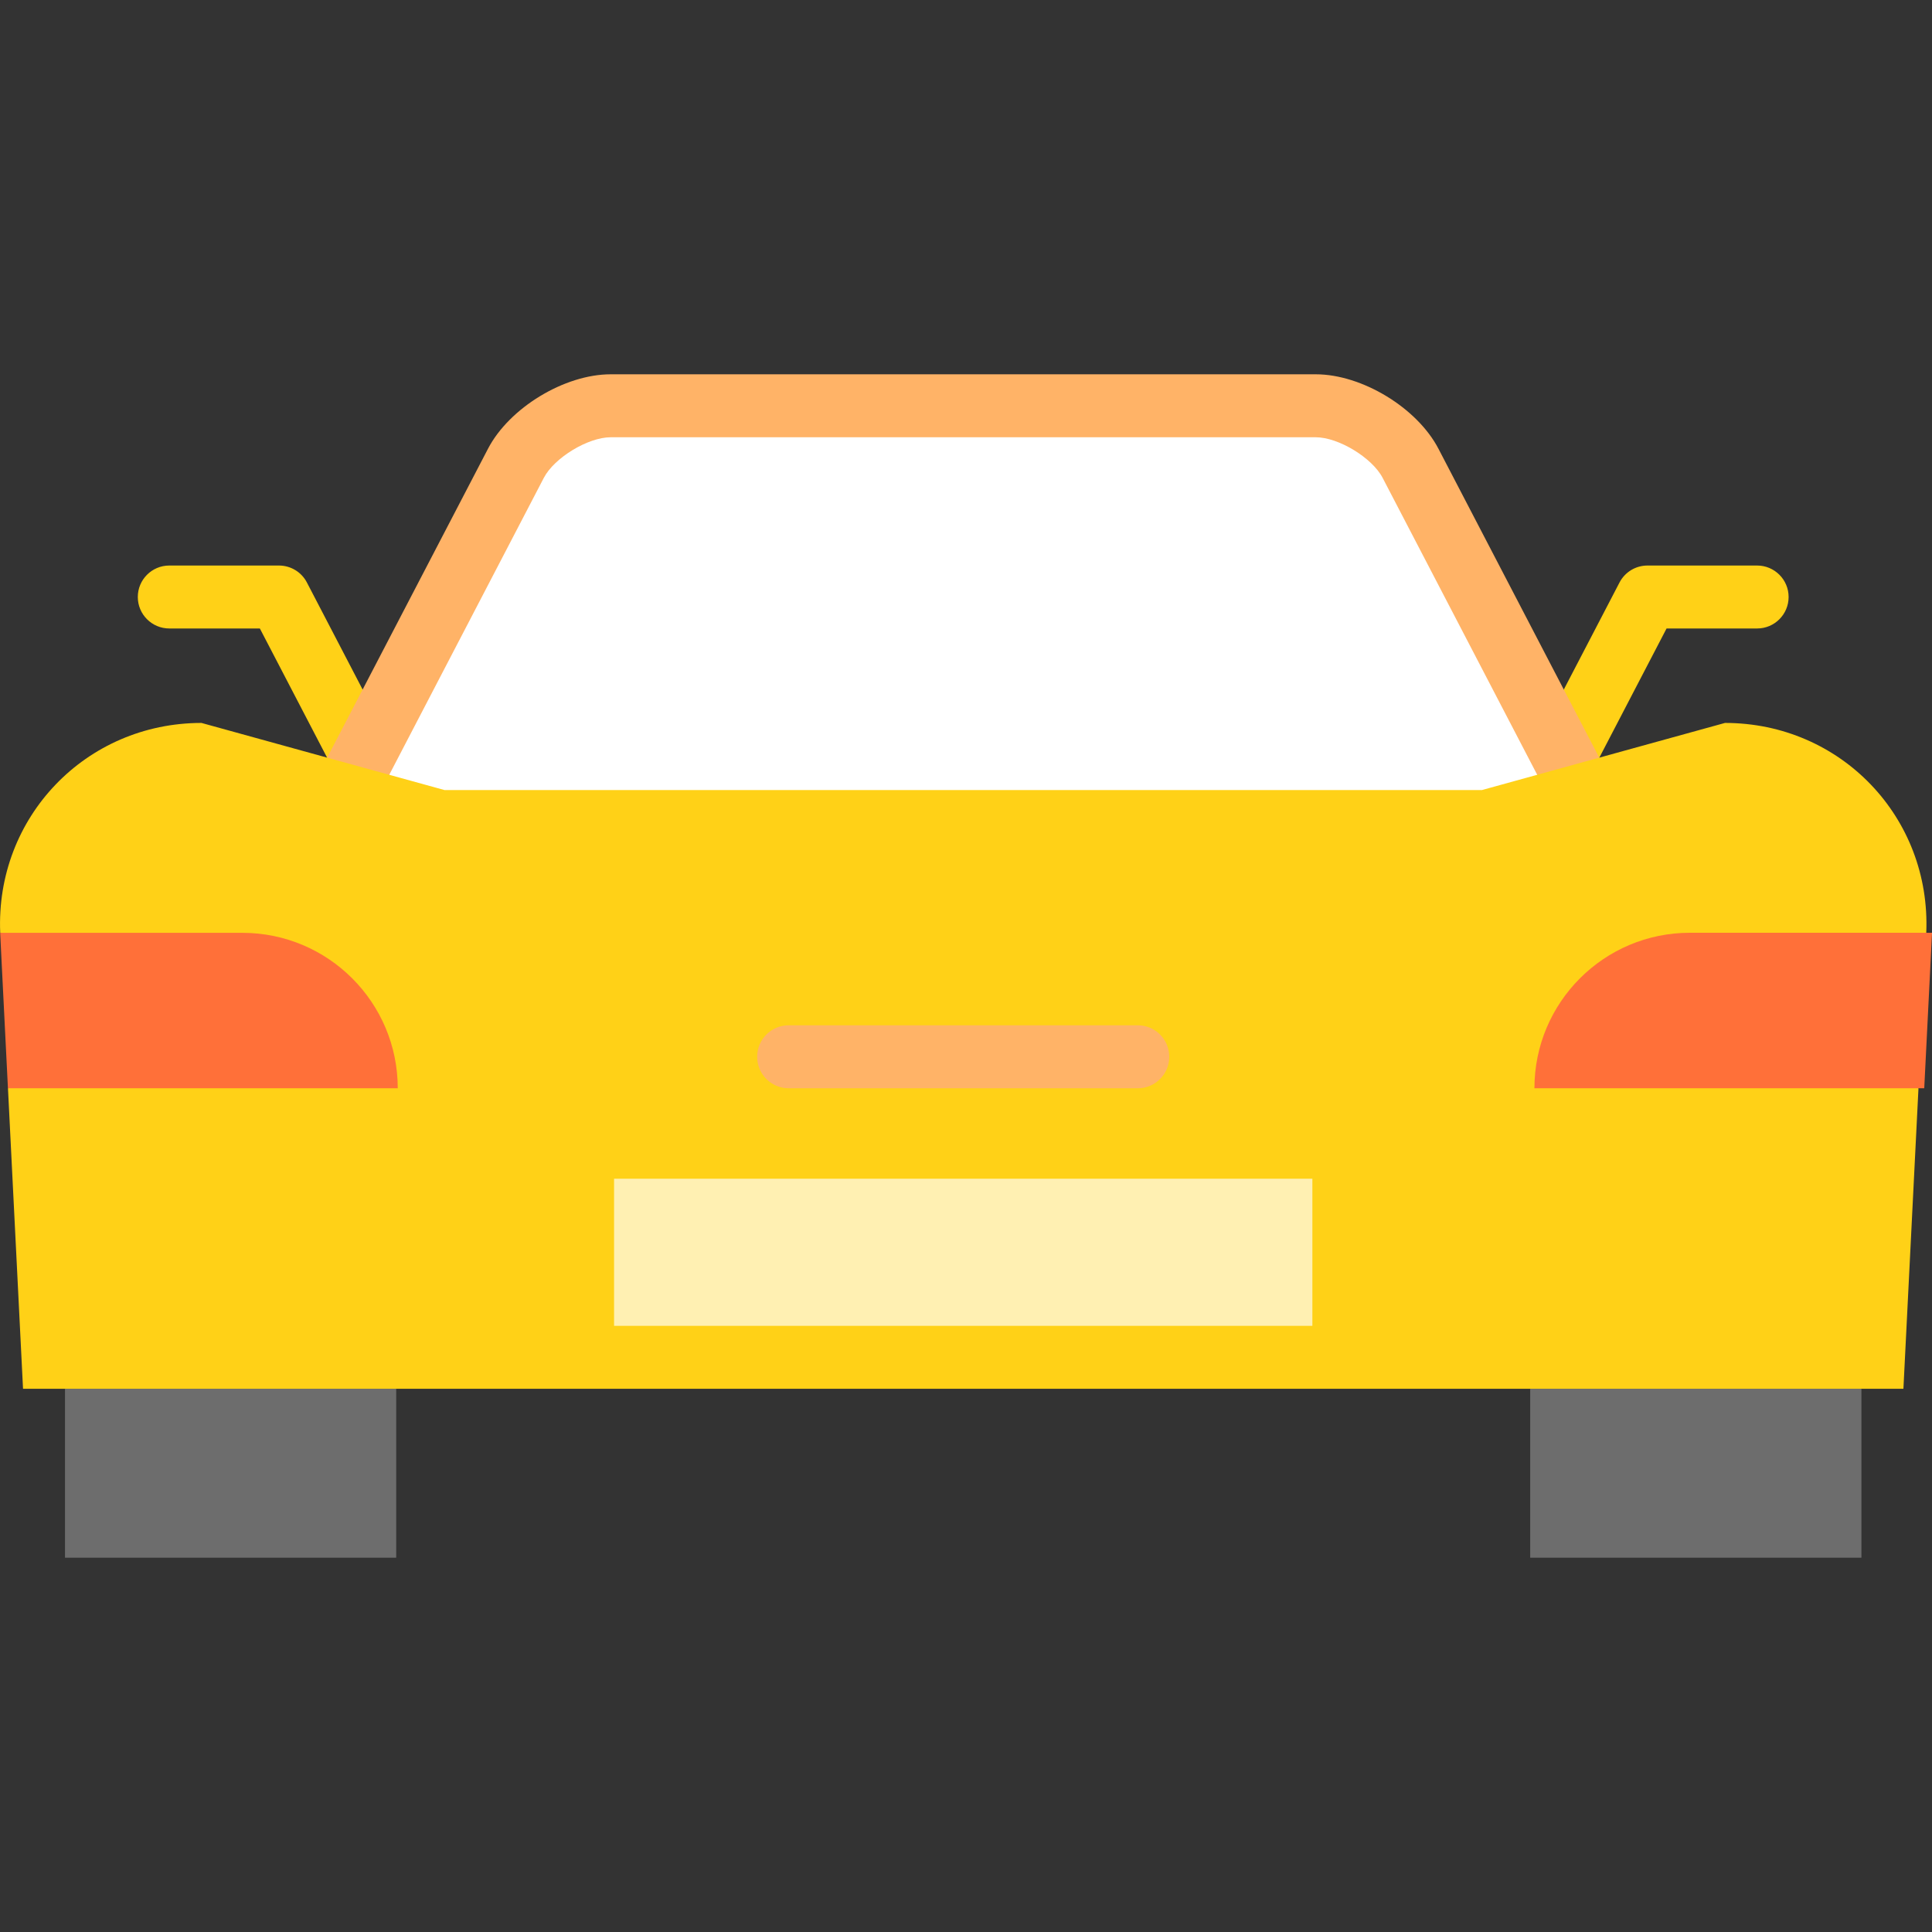 <svg width="64" height="64" viewBox="0 0 64 64" fill="none" xmlns="http://www.w3.org/2000/svg">
<rect x="0" y="0" width="64" height="64" fill="#333333" stroke="none"/>
<g clip-path="url(#clip0_3:4)">
<path d="M14.569 31.052C14.731 31.052 14.895 31.015 15.049 30.934C15.56 30.669 15.759 30.039 15.493 29.528L10.166 19.295C9.987 18.95 9.63 18.734 9.241 18.734H5.608C5.032 18.734 4.565 19.201 4.565 19.776C4.565 20.352 5.032 20.819 5.608 20.819H8.608L13.643 30.491C13.828 30.848 14.192 31.052 14.569 31.052Z" fill="#FFD117"/>
<path d="M49.247 31.052C49.085 31.052 48.92 31.015 48.766 30.934C48.255 30.669 48.057 30.039 48.323 29.528L53.649 19.295C53.829 18.95 54.185 18.734 54.574 18.734H58.207C58.783 18.734 59.25 19.201 59.25 19.776C59.25 20.352 58.783 20.819 58.207 20.819H55.207L50.173 30.491C49.987 30.848 49.623 31.052 49.247 31.052Z" fill="#FFD117"/>
<path d="M47.651 14.866C46.945 13.509 45.116 12.399 43.586 12.399H20.23C18.7 12.399 16.871 13.509 16.165 14.866L10.838 25.098L13.761 32.05H50.054L52.977 25.098L47.651 14.866Z" fill="#FFB367"/>
<path d="M14.726 30.343H49.089L50.922 25.666L45.801 15.829C45.454 15.163 44.337 14.485 43.586 14.485H20.23C19.479 14.485 18.361 15.163 18.015 15.829L12.894 25.666L14.726 30.343Z" fill="white"/>
<path d="M13.125 46.005H2.153V51.601H13.125V46.005Z" fill="#6D6D6D"/>
<path d="M61.662 46.005H50.69V51.601H61.662V46.005Z" fill="#6D6D6D"/>
<path d="M57.143 23.948L49.089 26.172H14.727L6.674 23.948C2.843 23.948 -0.155 27.075 0.007 30.899L9.005 33.964L0.264 36.05L0.763 46.005H63.053L63.552 36.05L54.811 33.964L63.81 30.899C63.971 27.075 60.973 23.948 57.143 23.948Z" fill="#FFD117"/>
<path d="M64 30.9C64 30.905 64 30.911 64 30.916L63.743 36.05H50.83C50.83 33.206 53.135 30.899 55.98 30.899H64V30.9Z" fill="#FF7039"/>
<path d="M13.176 36.05H0.263L0.006 30.917C0.006 30.912 0.006 30.906 0.006 30.901H8.026C10.871 30.901 13.176 33.207 13.176 36.05Z" fill="#FF7039"/>
<path d="M43.474 39.047H20.342V43.92H43.474V39.047Z" fill="#FFF0B2"/>
<path d="M37.691 36.05H26.125C25.549 36.05 25.082 35.583 25.082 35.007C25.082 34.431 25.549 33.964 26.125 33.964H37.691C38.267 33.964 38.733 34.431 38.733 35.007C38.734 35.583 38.267 36.05 37.691 36.05Z" fill="#FFB367"/>
</g>
<defs>
<clipPath id="clip0_3:4">
<rect width="64" height="64" fill="white"/>
</clipPath>
</defs>
</svg>
